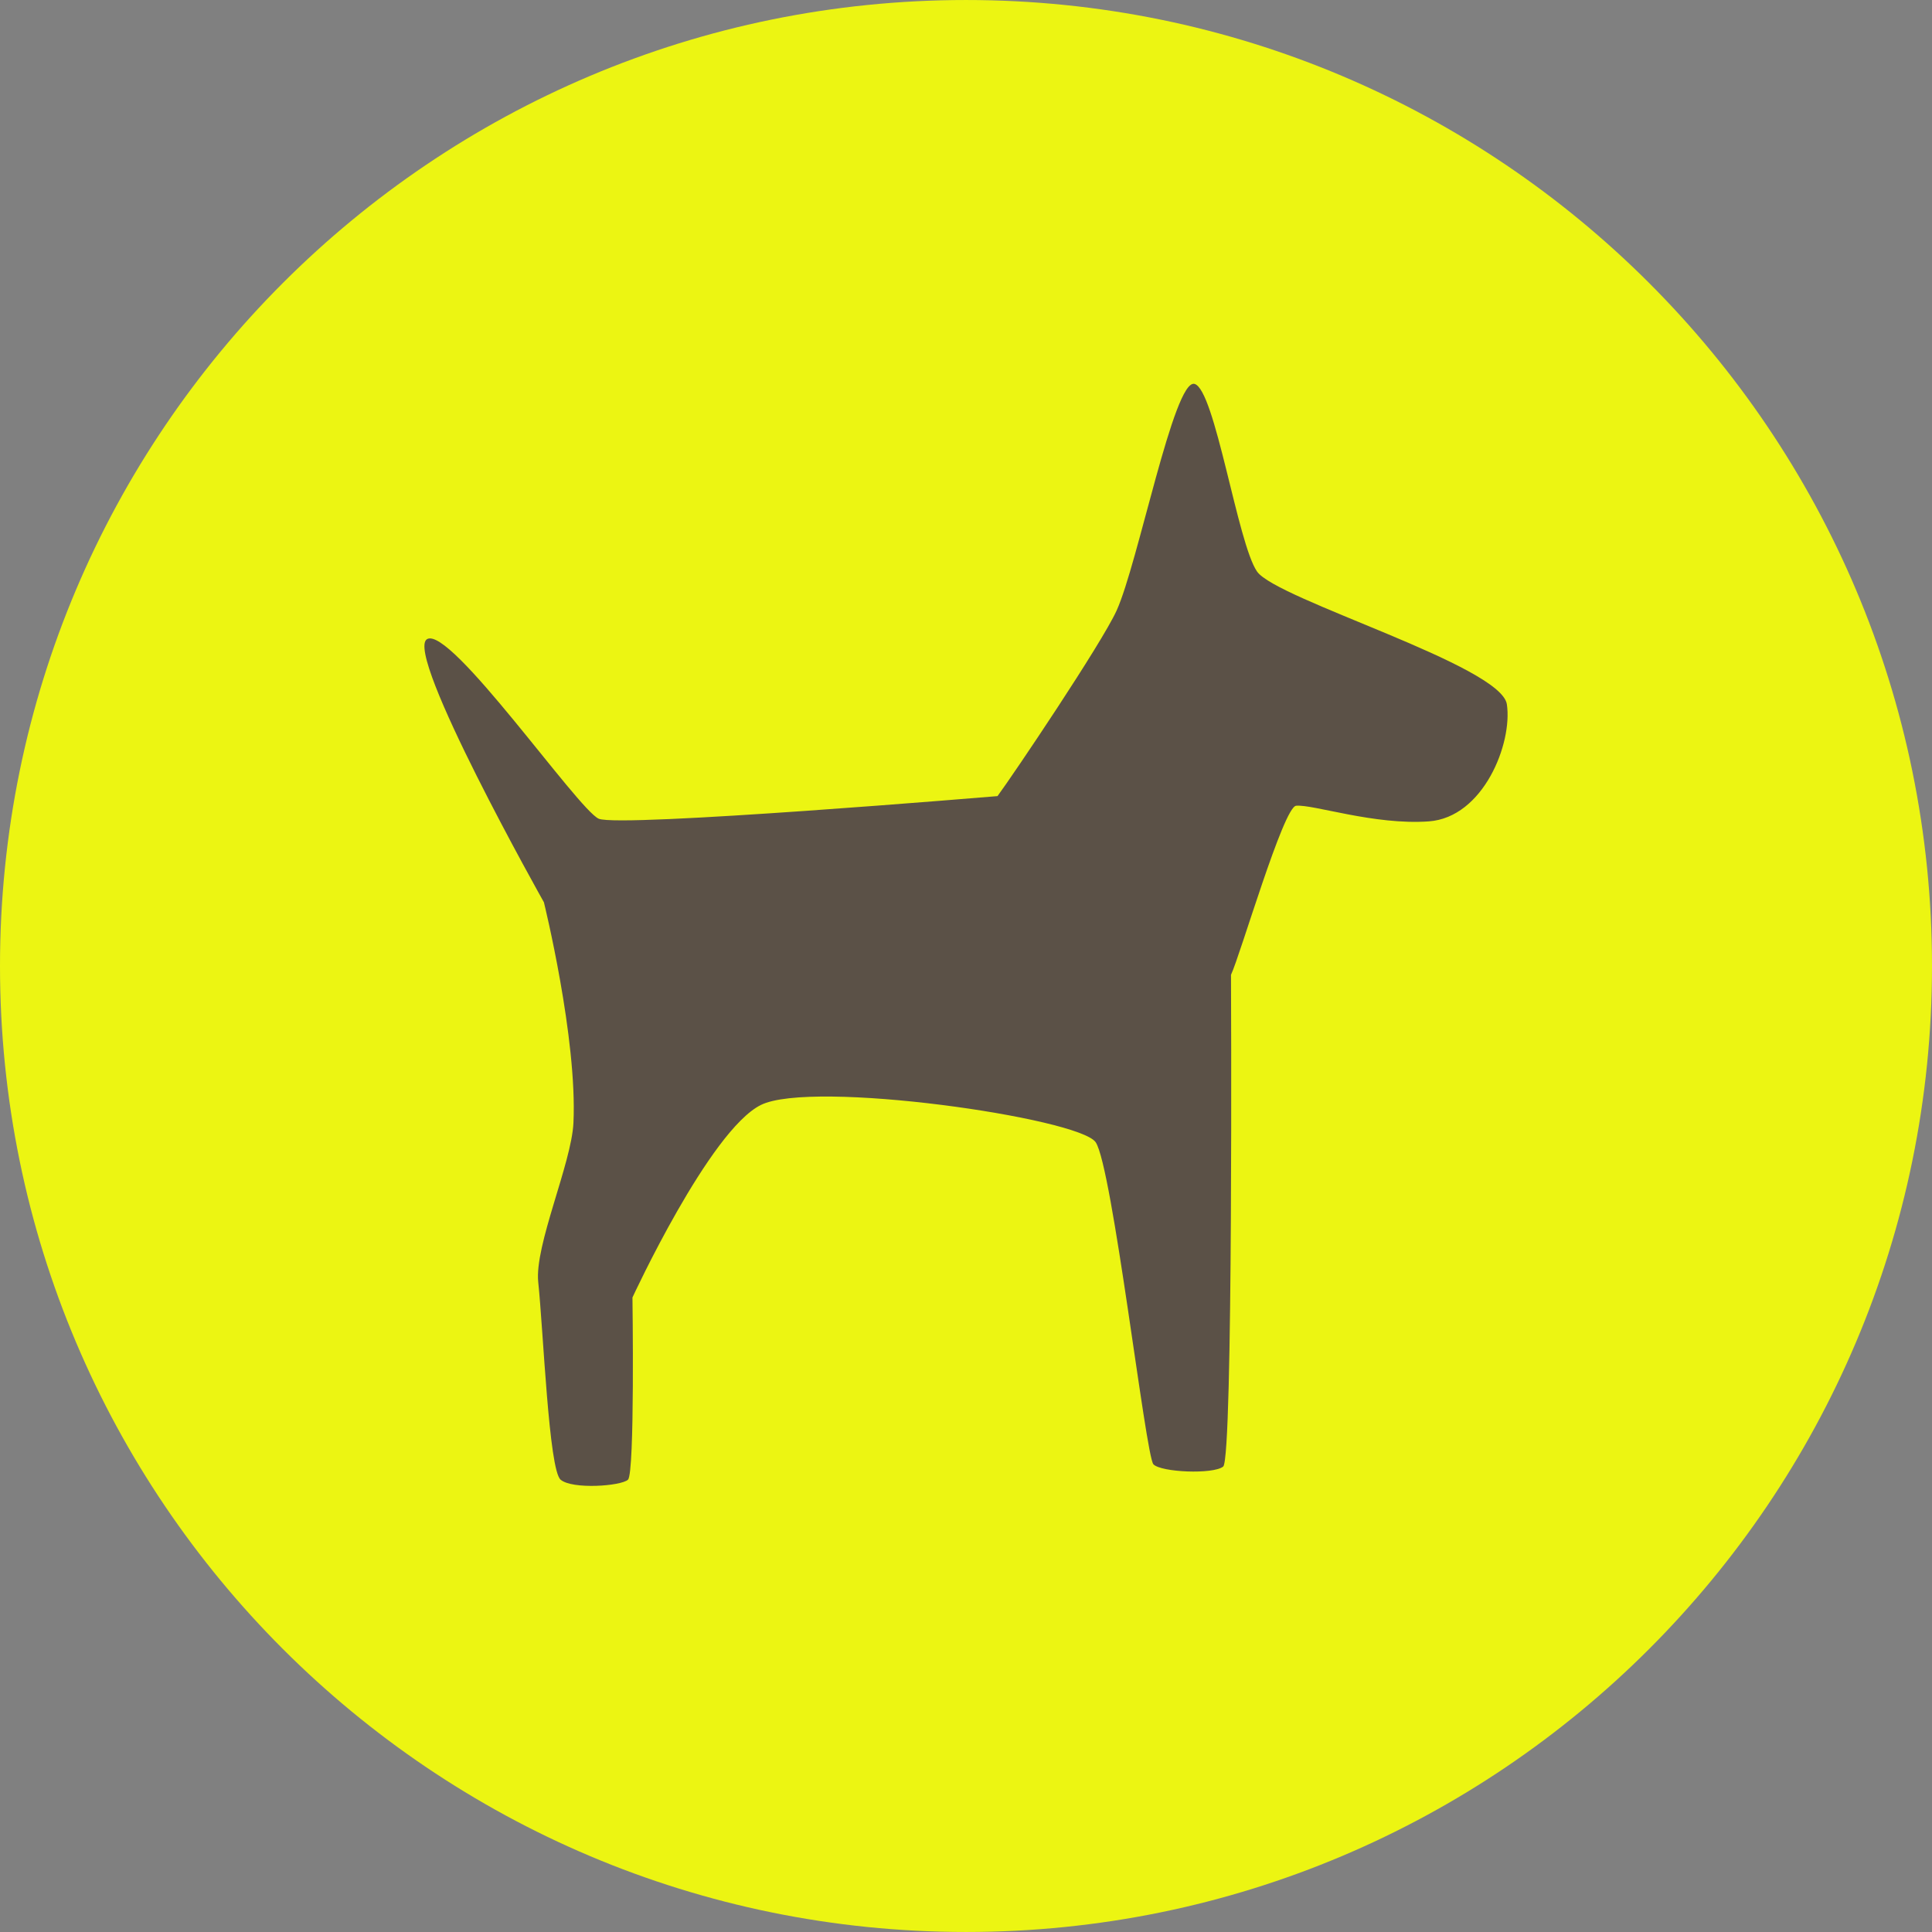 <svg xmlns="http://www.w3.org/2000/svg" xmlns:xlink="http://www.w3.org/1999/xlink" height="30" width="30" version="1.1" id="Layer_1" x="0px" y="0px" viewBox="0 0 496.159 496.159" style="enable-background:new 0 0 496.159 496.159;" xml:space="preserve"><rect x="0" y="0" width="496.159" height="496.159" fill="#808080" stroke="none"/> <path style="" d="M248.083,0.003C111.071,0.003,0,111.063,0,248.085c0,137.001,111.07,248.07,248.083,248.07  c137.006,0,248.076-111.069,248.076-248.07C496.159,111.062,385.089,0.003,248.083,0.003z" fill="#ECF512"></path> <path style="" d="M248.082,39.002C132.609,39.002,39,132.602,39,248.084c0,115.463,93.609,209.072,209.082,209.072  c115.468,0,209.077-93.609,209.077-209.072C457.159,132.602,363.55,39.002,248.082,39.002z" fill="#ECF512"></path> <path style="" d="M386.979,180.867c-1.495-9.986-59.138-26.916-64.146-34.079c-5.008-7.16-10.809-46.878-16.081-48.199  c-5.272-1.317-14.499,46.132-20.001,58.225c-3.88,8.521-26.566,42.209-30.581,47.637c0,0-97.042,8.154-102.409,5.806  c-5.364-2.354-38.13-49.713-44.1-46.111c-5.97,3.604,30.024,67.576,30.024,67.576s8.615,34.928,7.58,56.673  c-0.494,10.381-10.031,31.471-9.042,40.861c1.313,12.447,2.72,48.191,5.747,50.747c3.028,2.555,15.507,1.645,17.3,0  c1.795-1.646,1.152-46.794,1.152-46.794s19.772-42.838,32.954-49.429c13.182-6.589,81.723,3.297,86.003,9.561  c4.283,6.261,12.852,80.649,14.829,82.709c1.977,2.06,15.324,2.636,17.919,0.582c2.599-2.053,2.006-126.289,2.006-126.289  c2.362-4.979,13.457-43.112,16.722-43.417c4.357-0.408,20.031,5.02,34.079,4.013C380.978,209.929,388.473,190.86,386.979,180.867z" fill="#5B5147"></path> </svg>